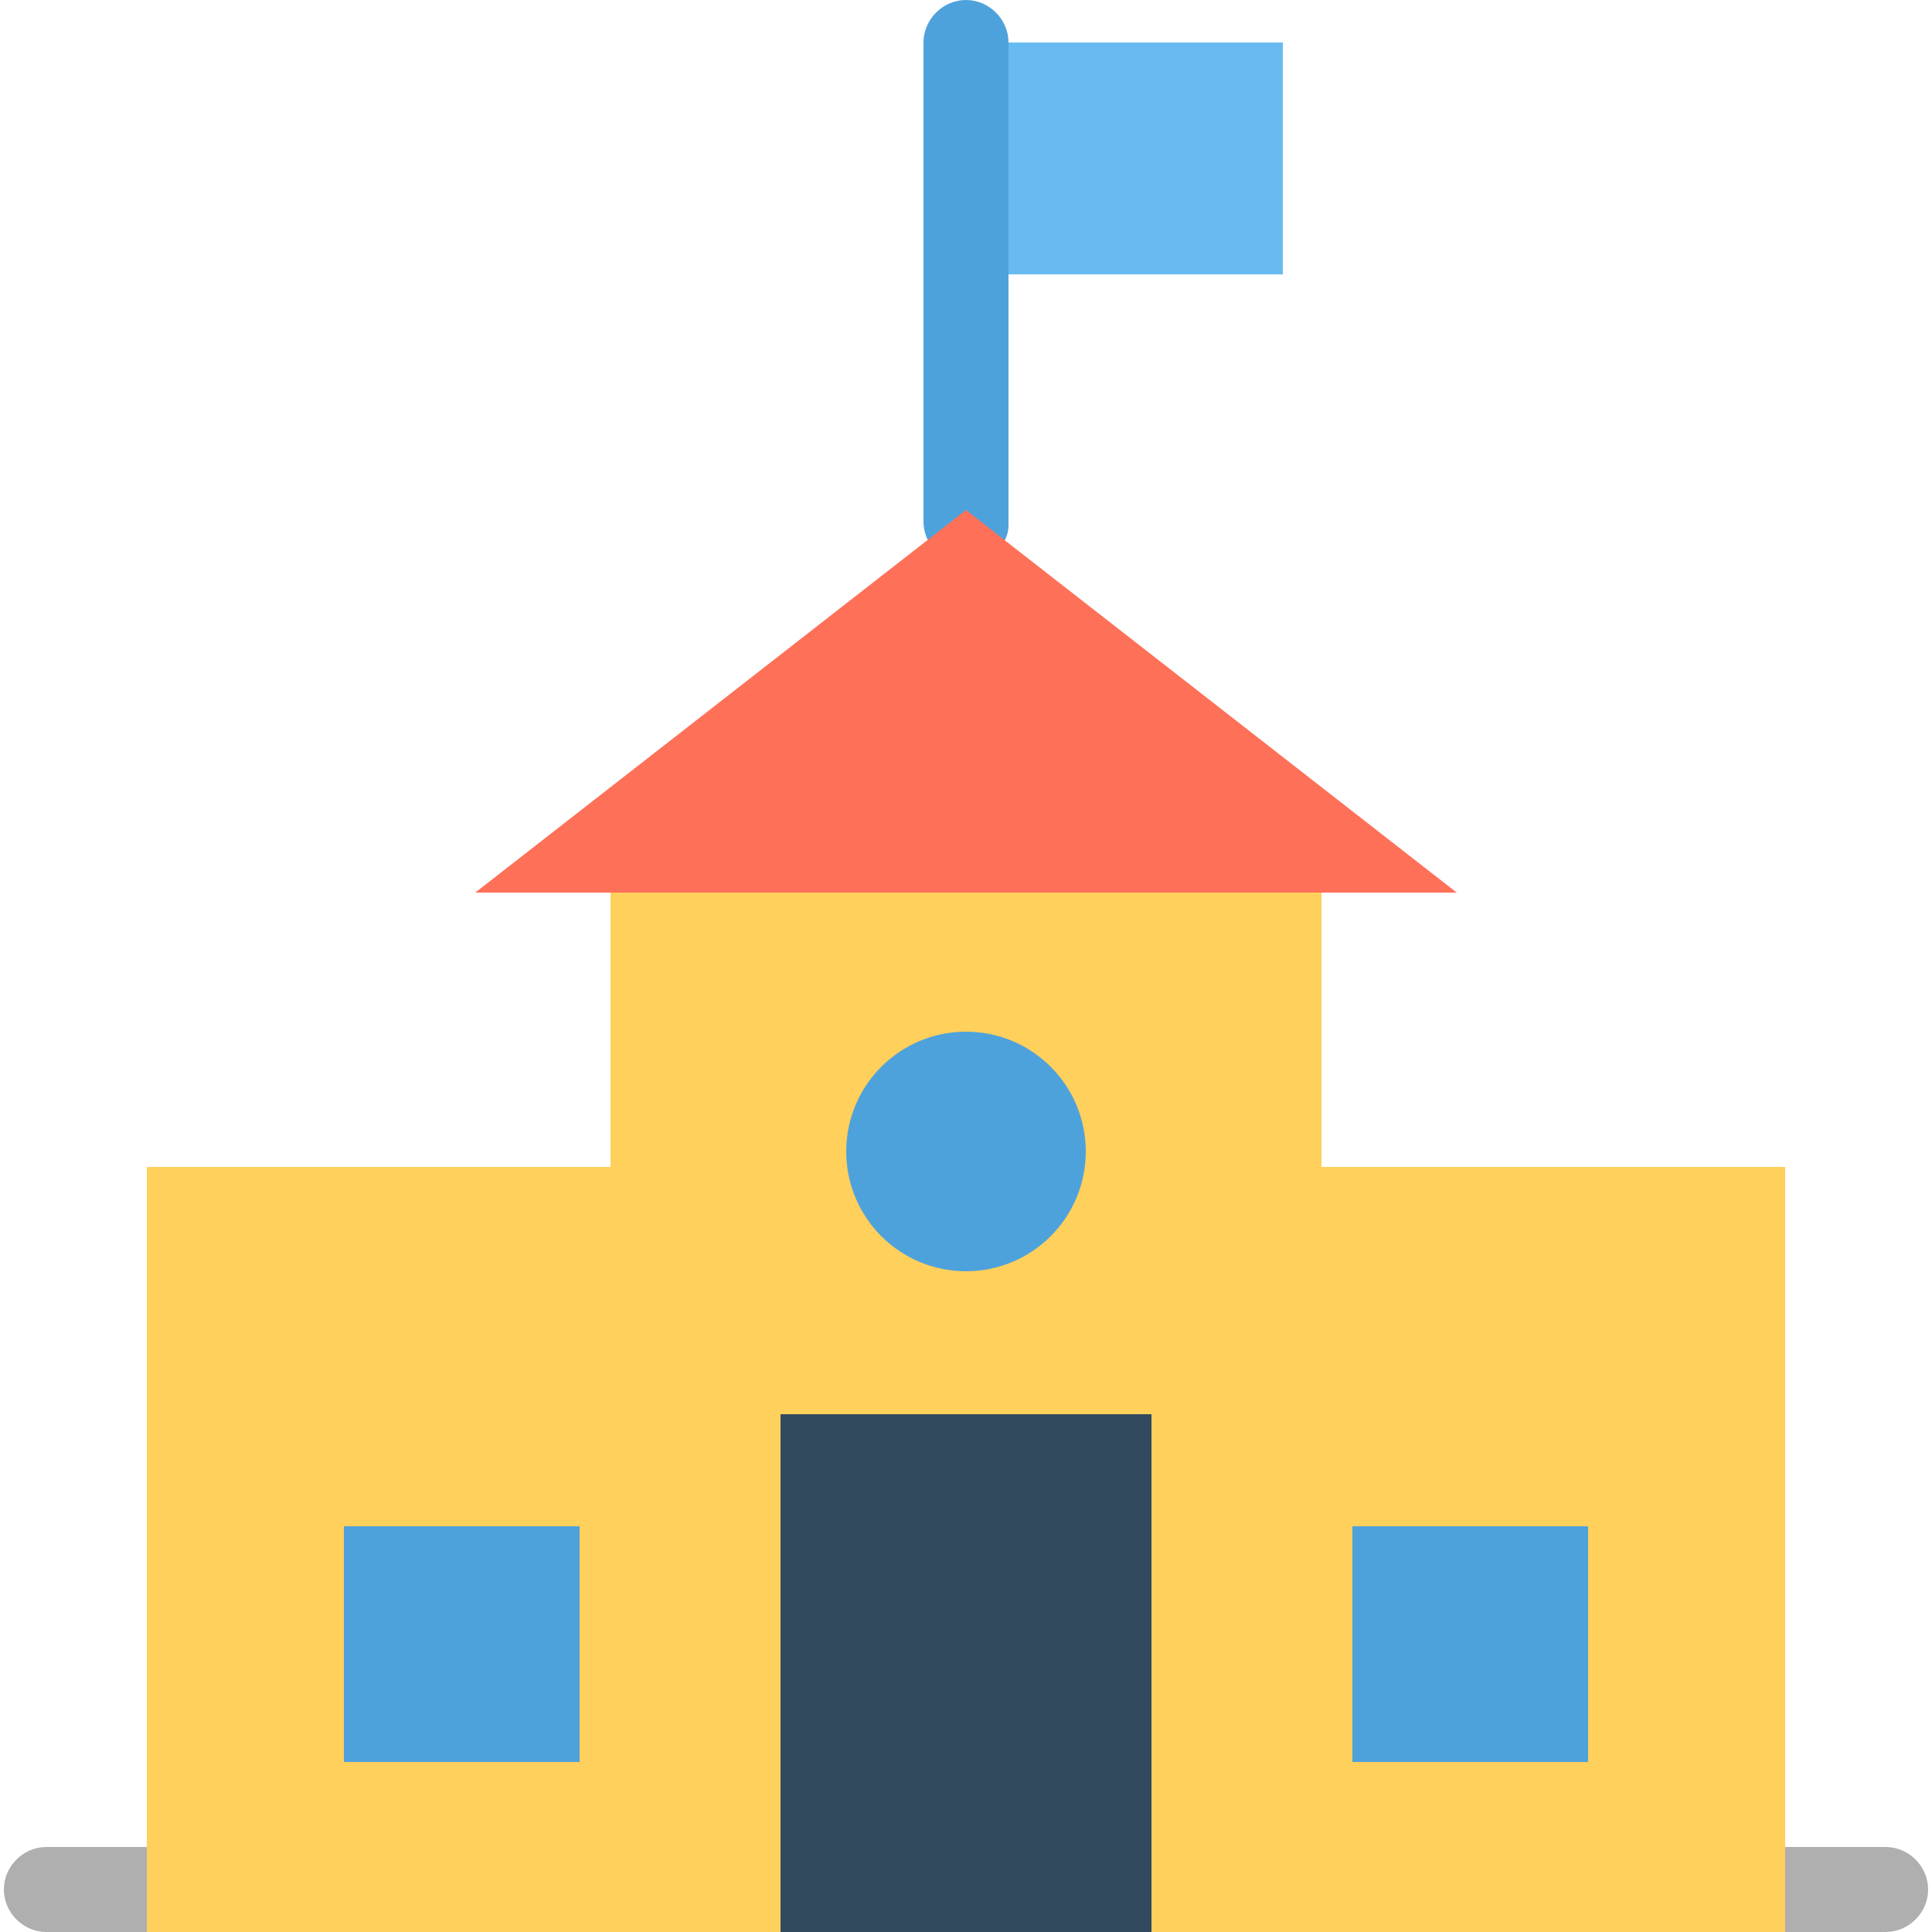 <?xml version="1.0" ?><svg id="Layer_1" style="enable-background:new 0 0 50 50;" version="1.1" viewBox="0 0 50 50" xml:space="preserve" xmlns="http://www.w3.org/2000/svg" xmlns:xlink="http://www.w3.org/1999/xlink"><style type="text/css">
	.st0{fill:#314A5E;}
	.st1{fill:#C7C7C7;}
	.st2{fill:#E8E8E8;}
	.st3{fill:#4EA2DC;}
	.st4{fill:#F2F2F2;}
	.st5{fill:#FC8C7A;}
	.st6{fill:#FFD05C;}
	.st7{fill:#FF7058;}
	.st8{fill:#B0AFB0;}
	.st9{fill:#FFBA40;}
	.st10{fill:#FFFFFF;}
	.st11{fill:#68BBF1;}
	.st12{fill:#9A9A9A;}
	.st13{fill:#2B3A4D;}
	.st14{fill:#3095CE;}
</style><g><rect class="st11" height="6" width="8.2" x="25" y="1.1"/><g><path class="st8" d="M48.8,50h-2.6c-0.6,0-1.1-0.5-1.1-1.1c0-0.6,0.5-1.1,1.1-1.1h2.6c0.6,0,1.1,0.5,1.1,1.1    C49.9,49.5,49.4,50,48.8,50z"/></g><g><path class="st8" d="M3.8,50H1.2c-0.6,0-1.1-0.5-1.1-1.1c0-0.6,0.5-1.1,1.1-1.1h2.6c0.6,0,1.1,0.5,1.1,1.1C4.9,49.5,4.4,50,3.8,50    z"/></g><g><path class="st3" d="M25,14.6c-0.6,0-1.1-0.5-1.1-1.1V1.1C23.9,0.5,24.4,0,25,0s1.1,0.5,1.1,1.1v12.5C26.1,14.1,25.6,14.6,25,14.6    z"/></g><polygon class="st6" points="34.2,30.2 34.2,23.1 15.8,23.1 15.8,30.2 3.8,30.2 3.8,50 46.2,50 46.2,30.2  "/><polygon class="st7" points="25,13.2 12.3,23.1 37.7,23.1  "/><rect class="st0" height="13.4" width="9.6" x="20.2" y="36.6"/><rect class="st3" height="6.1" width="6.1" x="8.9" y="39.5"/><rect class="st3" height="6.1" width="6.1" x="35" y="39.5"/><circle class="st3" cx="25" cy="29.8" r="3.1"/></g></svg>